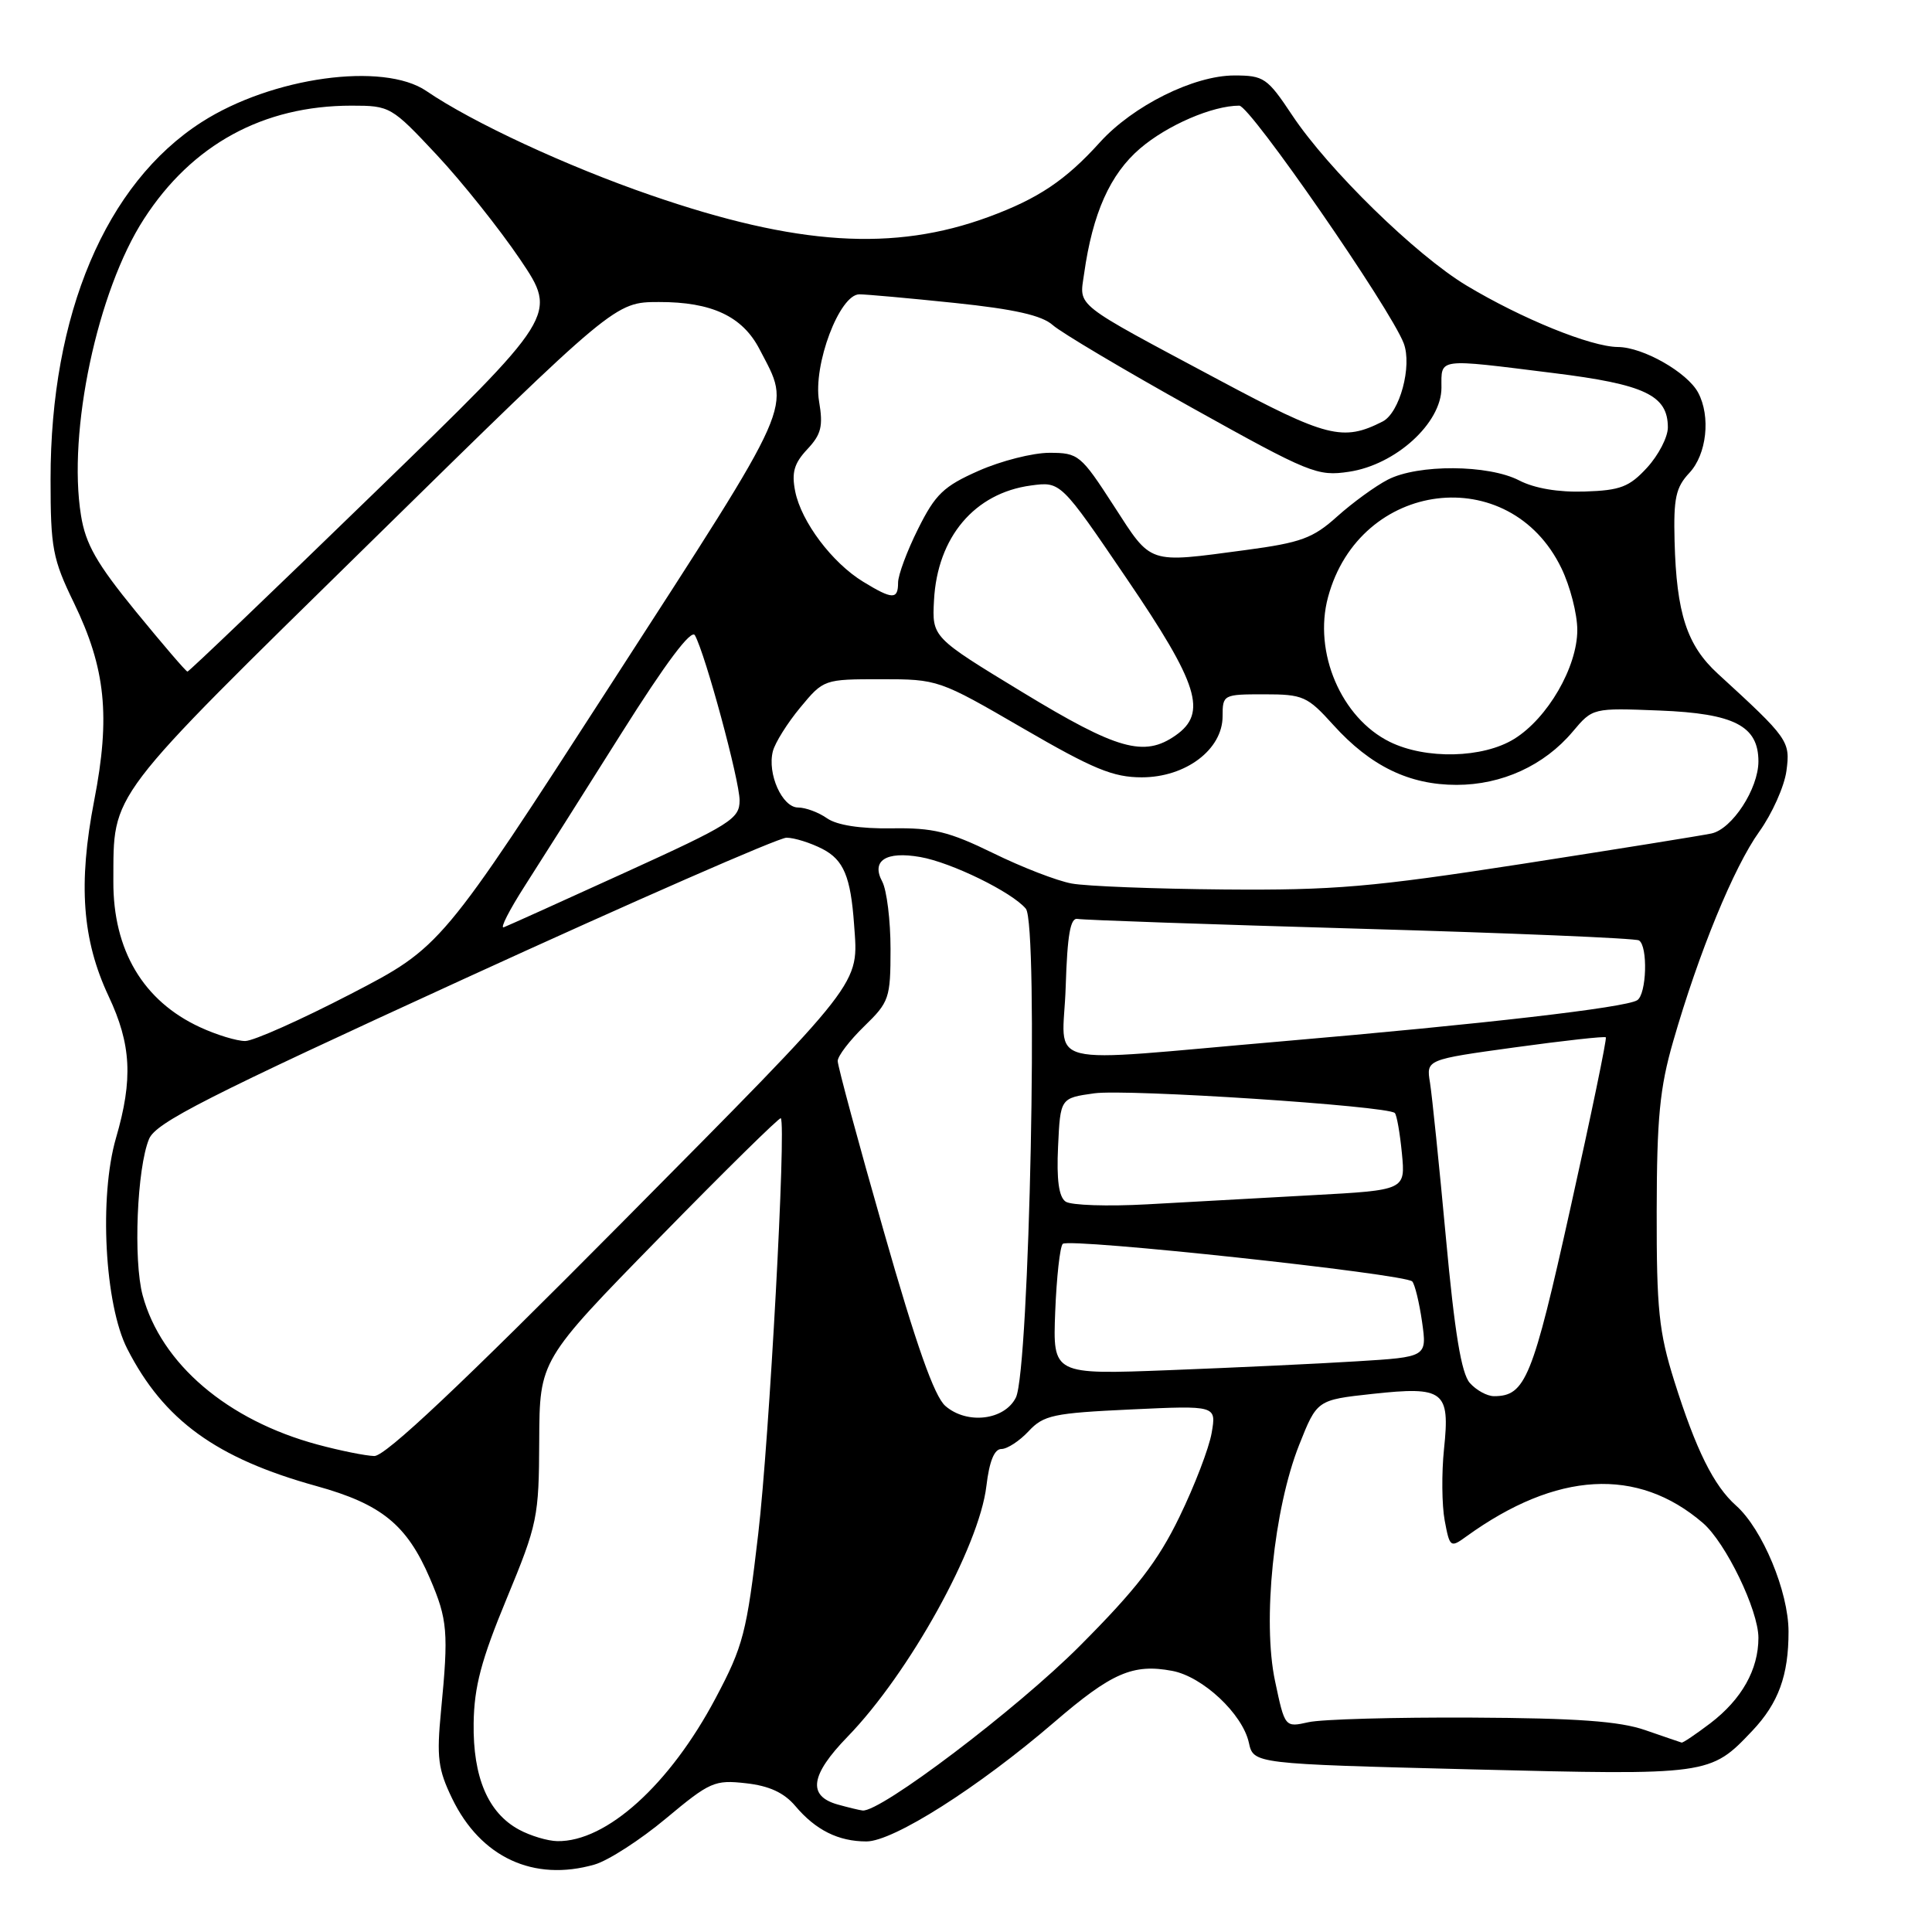 <?xml version="1.0" encoding="UTF-8" standalone="no"?>
<!DOCTYPE svg PUBLIC "-//W3C//DTD SVG 1.1//EN" "http://www.w3.org/Graphics/SVG/1.1/DTD/svg11.dtd" >
<svg xmlns="http://www.w3.org/2000/svg" xmlns:xlink="http://www.w3.org/1999/xlink" version="1.1" viewBox="0 0 256 256">
 <g >
 <path fill="currentColor"
d=" M 78.79 247.06 C 80.59 246.54 84.84 243.80 88.24 240.96 C 94.06 236.10 94.69 235.82 98.84 236.29 C 101.92 236.63 103.89 237.54 105.38 239.30 C 108.08 242.50 111.09 244.00 114.81 244.00 C 118.37 244.00 129.66 236.83 139.69 228.20 C 147.30 221.65 150.12 220.42 155.33 221.40 C 159.37 222.16 164.64 227.10 165.48 230.91 C 166.10 233.72 166.10 233.72 194.93 234.45 C 226.52 235.24 226.61 235.23 232.19 229.34 C 235.66 225.67 237.00 221.99 236.99 216.18 C 236.98 210.89 233.53 202.61 230.04 199.50 C 227.07 196.86 224.72 192.11 221.85 182.99 C 219.81 176.50 219.50 173.49 219.52 160.50 C 219.54 148.16 219.92 144.17 221.70 138.00 C 225.09 126.22 229.74 114.90 233.11 110.20 C 234.81 107.83 236.43 104.21 236.71 102.16 C 237.24 98.20 237.01 97.87 227.61 89.26 C 223.53 85.52 222.14 81.28 221.89 71.72 C 221.74 66.01 222.05 64.58 223.85 62.66 C 226.15 60.21 226.70 55.18 225.01 52.02 C 223.57 49.34 217.72 46.00 214.38 45.98 C 210.79 45.95 201.66 42.24 194.33 37.84 C 187.62 33.81 176.00 22.46 171.21 15.25 C 167.93 10.32 167.47 10.00 163.55 10.00 C 158.19 10.00 150.13 14.01 145.74 18.86 C 141.20 23.89 137.57 26.32 131.00 28.74 C 118.43 33.37 105.60 32.55 86.25 25.87 C 75.13 22.04 62.59 16.22 56.50 12.06 C 50.80 8.17 36.02 10.21 26.72 16.18 C 14.01 24.33 6.69 41.65 6.70 63.50 C 6.70 72.63 6.97 74.06 9.80 79.89 C 14.00 88.57 14.65 94.92 12.48 106.08 C 10.34 117.12 10.89 124.54 14.39 132.00 C 17.40 138.39 17.64 143.00 15.37 150.79 C 13.11 158.58 13.87 172.87 16.86 178.72 C 21.69 188.18 28.65 193.23 41.93 196.91 C 50.55 199.30 53.91 202.03 56.97 209.15 C 59.31 214.60 59.45 216.27 58.44 226.67 C 57.84 232.87 58.04 234.44 59.91 238.31 C 63.69 246.12 70.71 249.38 78.79 247.06 Z  M 68.76 242.43 C 64.67 240.21 62.66 235.50 62.76 228.34 C 62.83 223.49 63.76 219.98 67.13 211.84 C 71.23 201.93 71.41 201.06 71.45 190.86 C 71.50 180.23 71.50 180.23 87.34 164.04 C 96.05 155.13 103.31 148.00 103.46 148.17 C 104.20 149.04 101.94 190.70 100.47 203.24 C 98.94 216.36 98.49 218.10 94.83 225.00 C 88.75 236.48 80.35 244.07 73.85 243.96 C 72.56 243.94 70.27 243.25 68.76 242.43 Z  M 111.01 239.11 C 106.97 237.98 107.37 235.21 112.30 230.13 C 120.48 221.71 129.74 204.98 130.70 196.92 C 131.09 193.63 131.75 192.00 132.69 192.00 C 133.46 192.00 135.09 190.94 136.30 189.64 C 138.29 187.51 139.58 187.24 149.84 186.76 C 161.18 186.23 161.18 186.23 160.55 189.87 C 160.21 191.86 158.29 196.87 156.28 201.00 C 153.43 206.88 150.58 210.57 143.07 218.10 C 134.74 226.46 116.61 240.19 114.29 239.90 C 113.85 239.85 112.38 239.49 111.01 239.11 Z  M 218.00 229.25 C 214.61 228.07 208.95 227.66 195.00 227.59 C 184.82 227.54 175.09 227.81 173.38 228.20 C 170.25 228.90 170.25 228.90 168.95 222.75 C 167.26 214.81 168.78 199.95 172.14 191.47 C 174.51 185.50 174.51 185.50 181.84 184.70 C 191.34 183.67 192.15 184.29 191.34 191.99 C 191.01 195.18 191.05 199.45 191.43 201.48 C 192.10 205.05 192.19 205.12 194.31 203.58 C 206.25 194.96 216.98 194.35 225.64 201.80 C 228.67 204.41 233.00 213.36 233.00 217.02 C 233.00 221.23 230.79 225.16 226.63 228.34 C 224.70 229.80 222.99 230.96 222.82 230.90 C 222.64 230.85 220.47 230.10 218.00 229.25 Z  M 42.10 191.42 C 30.13 188.20 21.35 180.71 18.90 171.63 C 17.65 166.98 18.15 154.77 19.75 150.92 C 20.65 148.75 27.37 145.34 61.57 129.67 C 83.99 119.40 103.17 111.00 104.21 111.00 C 105.25 111.00 107.41 111.68 109.00 112.50 C 111.79 113.95 112.72 116.17 113.17 122.50 C 113.75 130.63 114.70 129.41 82.34 162.07 C 60.98 183.61 51.04 192.98 49.59 192.93 C 48.44 192.90 45.07 192.22 42.10 191.42 Z  M 125.27 186.30 C 123.80 185.03 121.41 178.26 117.10 163.14 C 113.74 151.40 111.00 141.25 111.00 140.59 C 111.00 139.93 112.58 137.87 114.50 136.00 C 117.83 132.77 118.00 132.28 118.00 125.74 C 118.00 121.96 117.50 117.94 116.90 116.81 C 115.41 114.04 117.39 112.76 121.94 113.56 C 126.07 114.28 134.11 118.22 135.93 120.41 C 137.62 122.45 136.41 181.53 134.61 185.18 C 133.11 188.19 128.14 188.79 125.27 186.30 Z  M 194.76 183.25 C 193.64 181.99 192.75 176.60 191.59 164.00 C 190.70 154.38 189.75 145.13 189.48 143.45 C 188.98 140.40 188.98 140.40 200.74 138.78 C 207.21 137.89 212.63 137.29 212.78 137.45 C 212.94 137.60 210.83 147.79 208.09 160.08 C 203.07 182.69 202.13 185.00 197.96 185.00 C 197.05 185.00 195.61 184.21 194.76 183.25 Z  M 139.82 173.83 C 140.00 169.25 140.45 165.19 140.82 164.82 C 141.63 164.00 186.22 168.80 187.13 169.80 C 187.48 170.19 188.06 172.59 188.43 175.15 C 189.09 179.81 189.09 179.81 179.80 180.38 C 174.68 180.70 163.53 181.22 155.00 181.55 C 139.50 182.15 139.50 182.15 139.82 173.83 Z  M 141.20 159.22 C 140.30 158.60 139.99 156.33 140.20 151.91 C 140.50 145.50 140.50 145.50 145.00 144.87 C 149.35 144.27 183.86 146.53 184.82 147.48 C 185.08 147.74 185.50 150.15 185.76 152.83 C 186.23 157.70 186.23 157.70 173.86 158.37 C 167.06 158.74 157.22 159.29 152.00 159.58 C 146.78 159.87 141.91 159.71 141.20 159.22 Z  M 141.21 130.75 C 141.43 123.82 141.83 121.57 142.79 121.76 C 143.51 121.91 160.35 122.49 180.21 123.06 C 200.08 123.63 216.71 124.32 217.17 124.61 C 218.38 125.35 218.19 131.77 216.93 132.54 C 215.35 133.52 196.62 135.68 170.00 137.97 C 137.11 140.79 140.87 141.74 141.21 130.75 Z  M 26.50 136.11 C 18.98 132.64 14.98 125.91 15.02 116.78 C 15.08 104.81 13.85 106.43 49.17 71.77 C 81.50 40.03 81.50 40.03 87.30 40.02 C 94.30 40.00 98.38 41.91 100.64 46.27 C 104.82 54.33 105.69 52.37 81.06 90.50 C 58.45 125.50 58.45 125.50 46.47 131.71 C 39.89 135.12 33.60 137.93 32.50 137.94 C 31.40 137.95 28.70 137.13 26.50 136.11 Z  M 69.55 117.37 C 71.62 114.14 77.37 105.06 82.33 97.18 C 88.24 87.80 91.60 83.32 92.08 84.18 C 93.47 86.68 98.00 103.42 98.00 106.06 C 98.00 108.50 96.82 109.24 82.86 115.60 C 74.53 119.40 67.28 122.67 66.75 122.87 C 66.22 123.07 67.48 120.60 69.55 117.37 Z  M 142.00 117.07 C 140.07 116.72 135.39 114.91 131.59 113.04 C 125.75 110.19 123.65 109.67 118.15 109.76 C 113.98 109.82 110.90 109.34 109.59 108.43 C 108.47 107.64 106.74 107.00 105.75 107.00 C 103.65 107.00 101.64 102.53 102.41 99.54 C 102.70 98.42 104.33 95.81 106.04 93.75 C 109.13 90.02 109.18 90.00 116.74 90.00 C 124.28 90.00 124.43 90.05 135.54 96.50 C 144.86 101.91 147.49 103.00 151.29 103.00 C 157.12 103.00 162.00 99.31 162.00 94.91 C 162.00 92.05 162.09 92.00 167.50 92.00 C 172.67 92.00 173.23 92.25 176.68 96.07 C 181.60 101.51 186.72 104.00 193.00 104.00 C 199.01 104.00 204.62 101.43 208.39 96.95 C 211.04 93.80 211.04 93.80 219.92 94.15 C 229.81 94.54 233.00 96.19 233.00 100.90 C 232.99 104.52 229.52 109.85 226.78 110.44 C 225.53 110.71 214.24 112.52 201.70 114.47 C 181.78 117.55 176.80 117.98 162.20 117.86 C 153.02 117.78 143.93 117.43 142.00 117.07 Z  M 184.15 98.30 C 177.72 95.13 174.00 86.43 175.97 79.13 C 180.15 63.57 200.03 61.10 206.89 75.28 C 208.05 77.67 209.00 81.36 209.00 83.48 C 209.00 88.39 205.07 95.17 200.64 97.91 C 196.49 100.48 188.92 100.65 184.15 98.30 Z  M 135.48 91.72 C 123.50 84.44 123.50 84.44 123.76 79.55 C 124.20 71.17 129.14 65.33 136.61 64.33 C 140.55 63.80 140.55 63.80 149.28 76.65 C 158.83 90.68 160.01 94.48 155.78 97.44 C 151.61 100.37 148.05 99.36 135.48 91.72 Z  M 18.00 81.03 C 12.81 74.67 11.34 72.11 10.73 68.28 C 8.94 57.21 12.90 38.55 19.07 29.02 C 25.44 19.15 34.88 14.00 46.57 14.00 C 51.68 14.00 51.87 14.11 57.86 20.51 C 61.22 24.10 66.19 30.34 68.93 34.39 C 73.89 41.75 73.89 41.75 49.53 65.37 C 36.14 78.37 25.03 89.00 24.84 88.99 C 24.65 88.99 21.58 85.40 18.00 81.03 Z  M 114.37 77.08 C 110.27 74.58 106.18 69.15 105.37 65.12 C 104.87 62.61 105.22 61.40 106.97 59.53 C 108.82 57.56 109.09 56.48 108.53 53.18 C 107.71 48.35 111.24 39.00 113.87 39.00 C 114.77 39.00 120.45 39.51 126.50 40.14 C 134.45 40.97 138.06 41.79 139.50 43.08 C 140.60 44.06 148.89 48.99 157.92 54.02 C 173.55 62.73 174.56 63.14 178.75 62.51 C 184.93 61.59 191.00 56.07 191.00 51.38 C 191.00 47.40 190.28 47.49 205.83 49.43 C 217.96 50.93 221.00 52.38 221.00 56.64 C 221.00 57.92 219.76 60.31 218.25 61.96 C 215.90 64.52 214.71 64.98 210.00 65.13 C 206.51 65.25 203.33 64.71 201.30 63.66 C 197.23 61.55 187.88 61.49 183.89 63.56 C 182.24 64.41 179.22 66.61 177.19 68.43 C 173.98 71.32 172.40 71.90 165.09 72.88 C 151.95 74.63 152.66 74.87 147.57 67.00 C 143.21 60.26 142.89 60.00 139.05 60.00 C 136.85 60.00 132.64 61.07 129.68 62.38 C 125.04 64.43 123.94 65.48 121.65 70.08 C 120.19 73.00 119.00 76.20 119.00 77.20 C 119.00 79.47 118.26 79.46 114.37 77.08 Z  M 161.50 50.34 C 141.99 39.92 143.02 40.73 143.65 36.27 C 144.78 28.25 147.09 23.08 151.07 19.67 C 154.68 16.58 160.66 14.00 164.21 14.00 C 165.65 14.00 184.23 40.86 186.00 45.49 C 187.14 48.50 185.47 54.69 183.21 55.85 C 177.95 58.53 175.80 57.98 161.50 50.34 Z "/>
</g>
</svg>